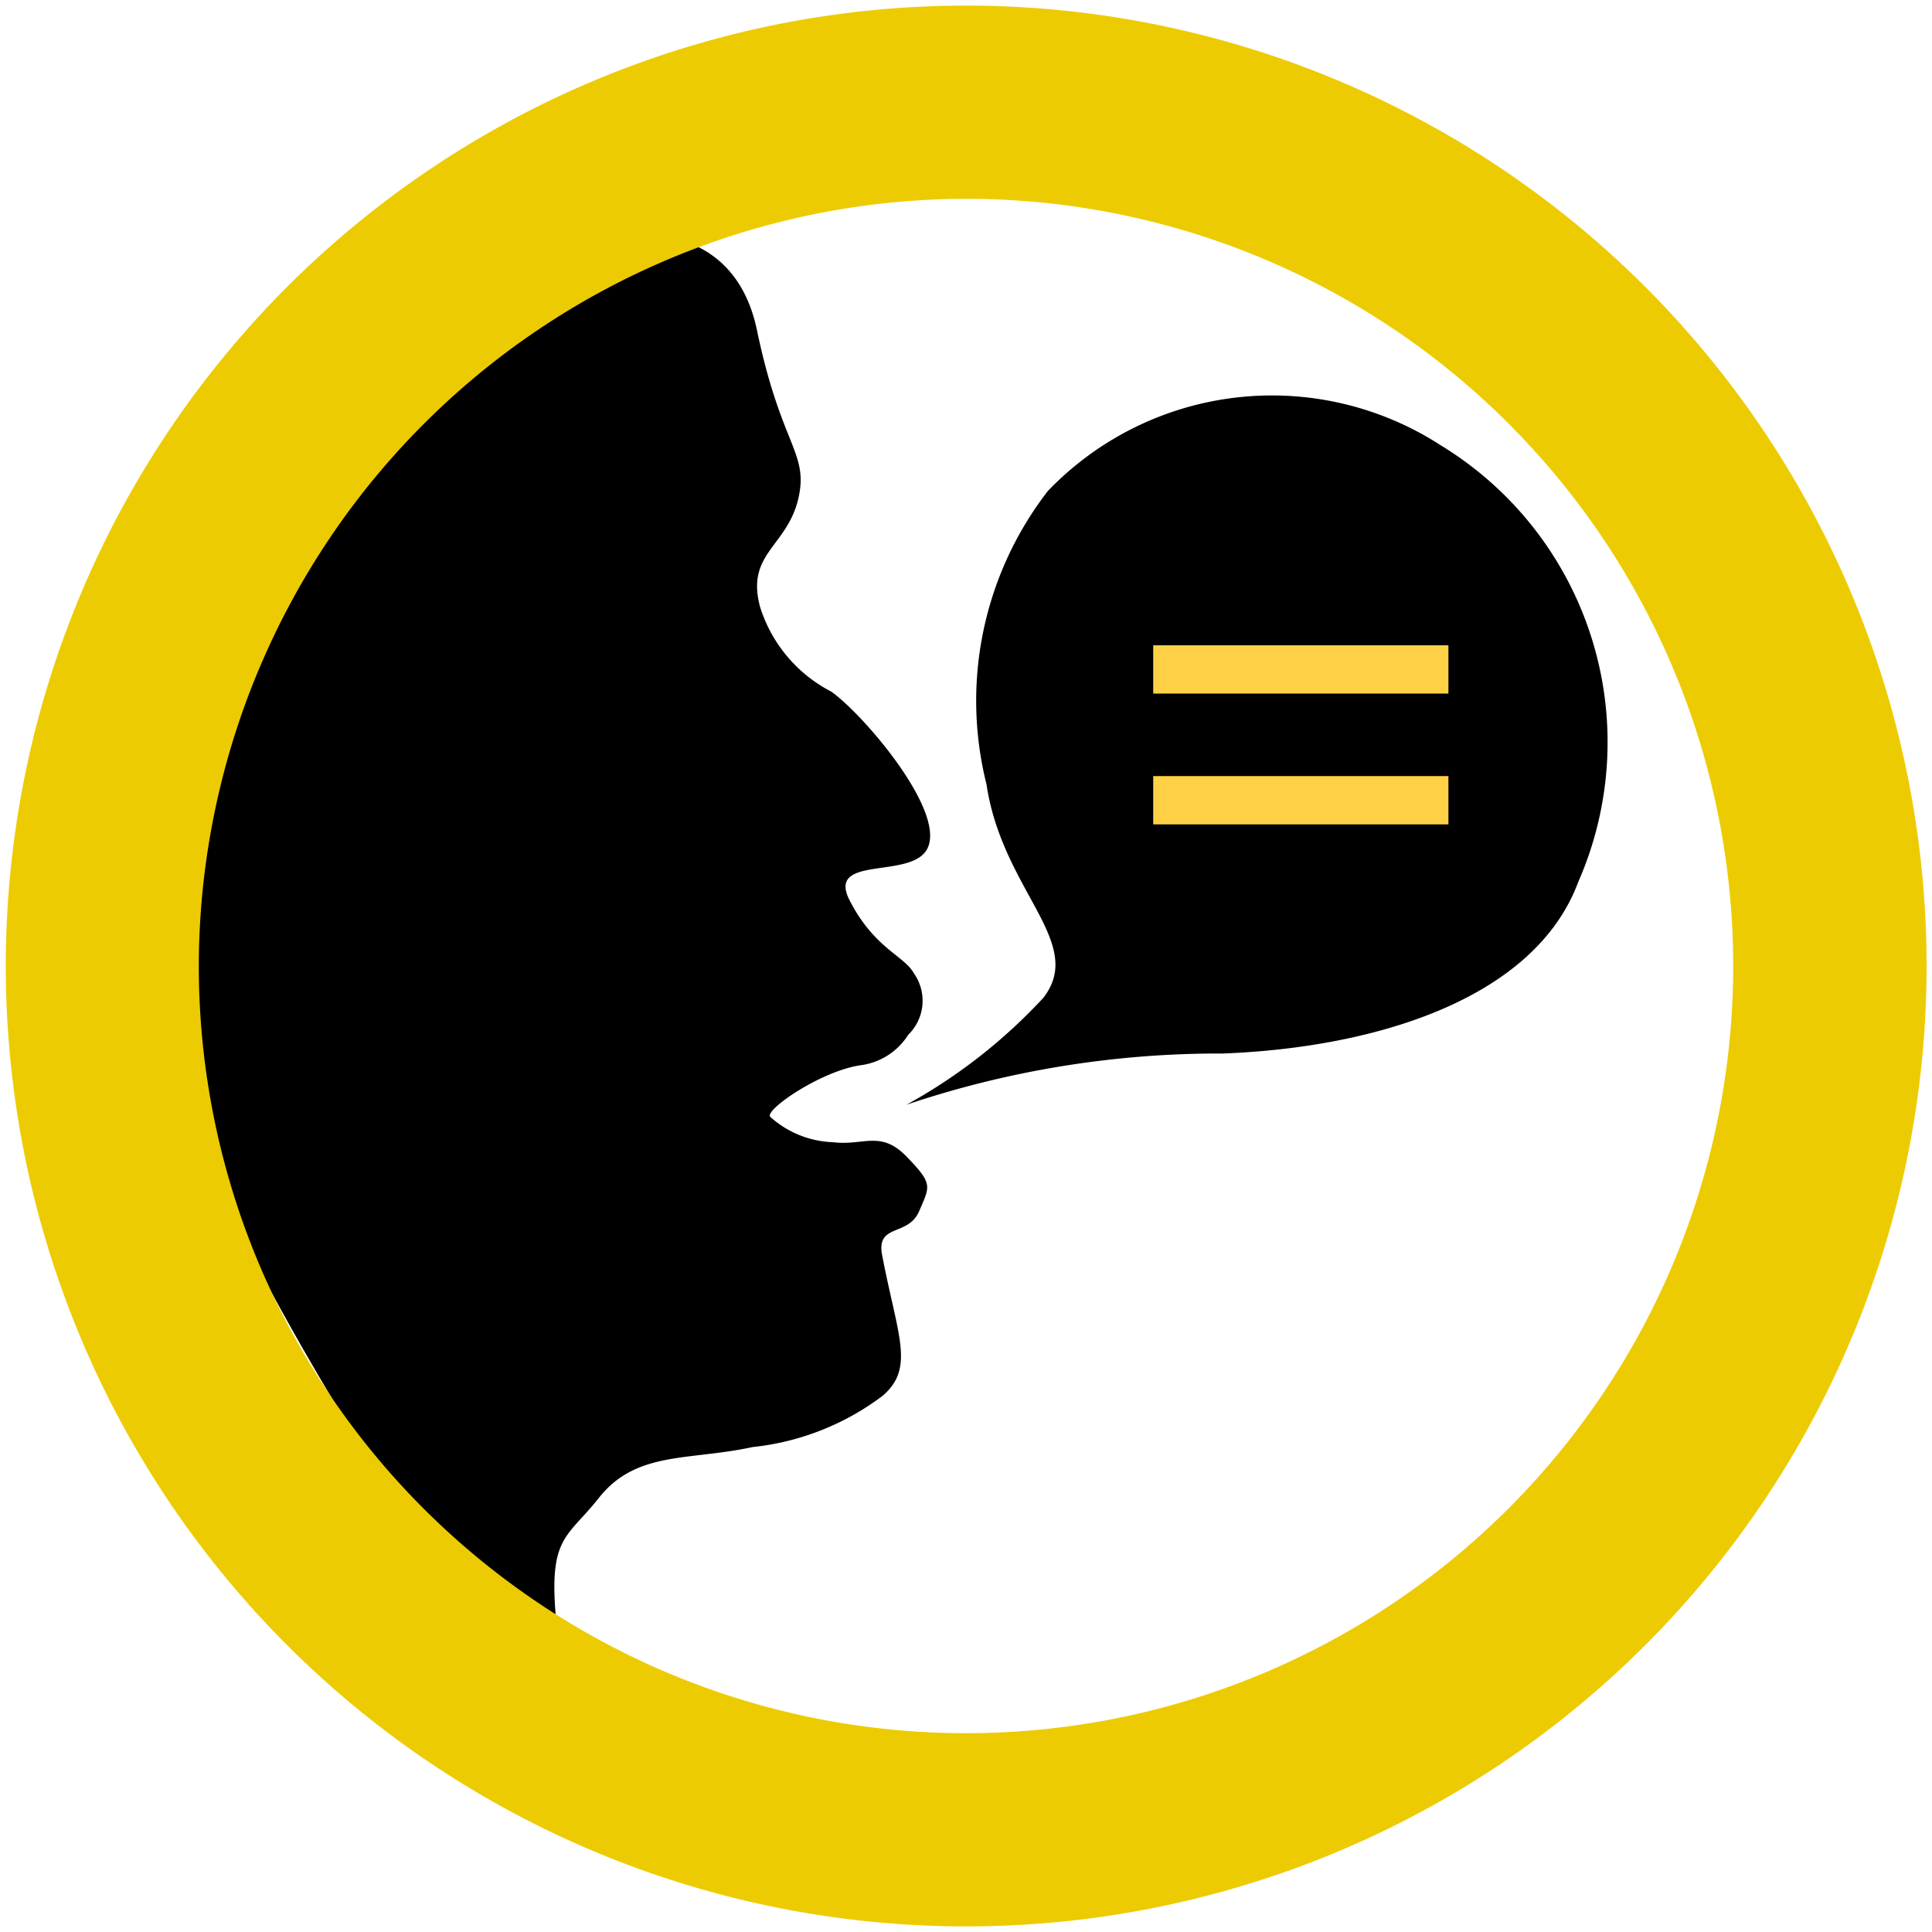 <svg xmlns="http://www.w3.org/2000/svg" xmlns:xlink="http://www.w3.org/1999/xlink" width="10" height="10" viewBox="0 0 10 10"><defs><clipPath id="clip-path"><rect width="10" height="10" fill="none"/></clipPath></defs><title>Mapeo DEFAULT v2 icon-library-culture</title><g id="icons"><path d="M3.918,1.709c.121.579.257.628.22.843-.048.276-.281.302-.204.589a.744.744,0,0,0,.369.439c.172.123.6.627.495.816-.086.156-.52.028-.401.263.127.249.284.289.332.377a.246.246,0,0,1-.028.32.344.344,0,0,1-.249.158c-.205.031-.492.229-.466.266a.509.509,0,0,0,.326.132c.159.02.246-.065.382.076s.12.15.063.282-.223.061-.191.227c.08.419.171.583.002.728a1.35,1.35,0,0,1-.673.265c-.332.072-.602.018-.796.264s-.295.186-.183.924S.937,6.251.855,5.333s.788-3.549,2.006-4.028C3.308,1.129,3.806,1.173,3.918,1.709Z"/><path d="M4.692,5.718a5.067,5.067,0,0,1,1.636-.265c.778-.029,1.613-.276,1.841-.888a1.799,1.799,0,0,0-.71-2.259,1.608,1.608,0,0,0-2.035.235,1.775,1.775,0,0,0-.318,1.518c.082.553.517.82.294,1.106A2.802,2.802,0,0,1,4.692,5.718Z"/><line x1="5.969" y1="3.465" x2="7.497" y2="3.465" fill="none" stroke="#ffd146" stroke-miterlimit="10" stroke-width="0.25"/><line x1="5.969" y1="4.142" x2="7.497" y2="4.142" fill="none" stroke="#ffd146" stroke-miterlimit="10" stroke-width="0.25"/></g><g id="icon-border"><g clip-path="url(#clip-path)"><g clip-path="url(#clip-path)"><path d="M5,1.029A3.971,3.971,0,1,1,1.029,5,3.977,3.977,0,0,1,5,1.029m0-1A4.971,4.971,0,1,0,9.972,5,4.971,4.971,0,0,0,5,.029" fill="#edcb03"/></g></g></g></svg>